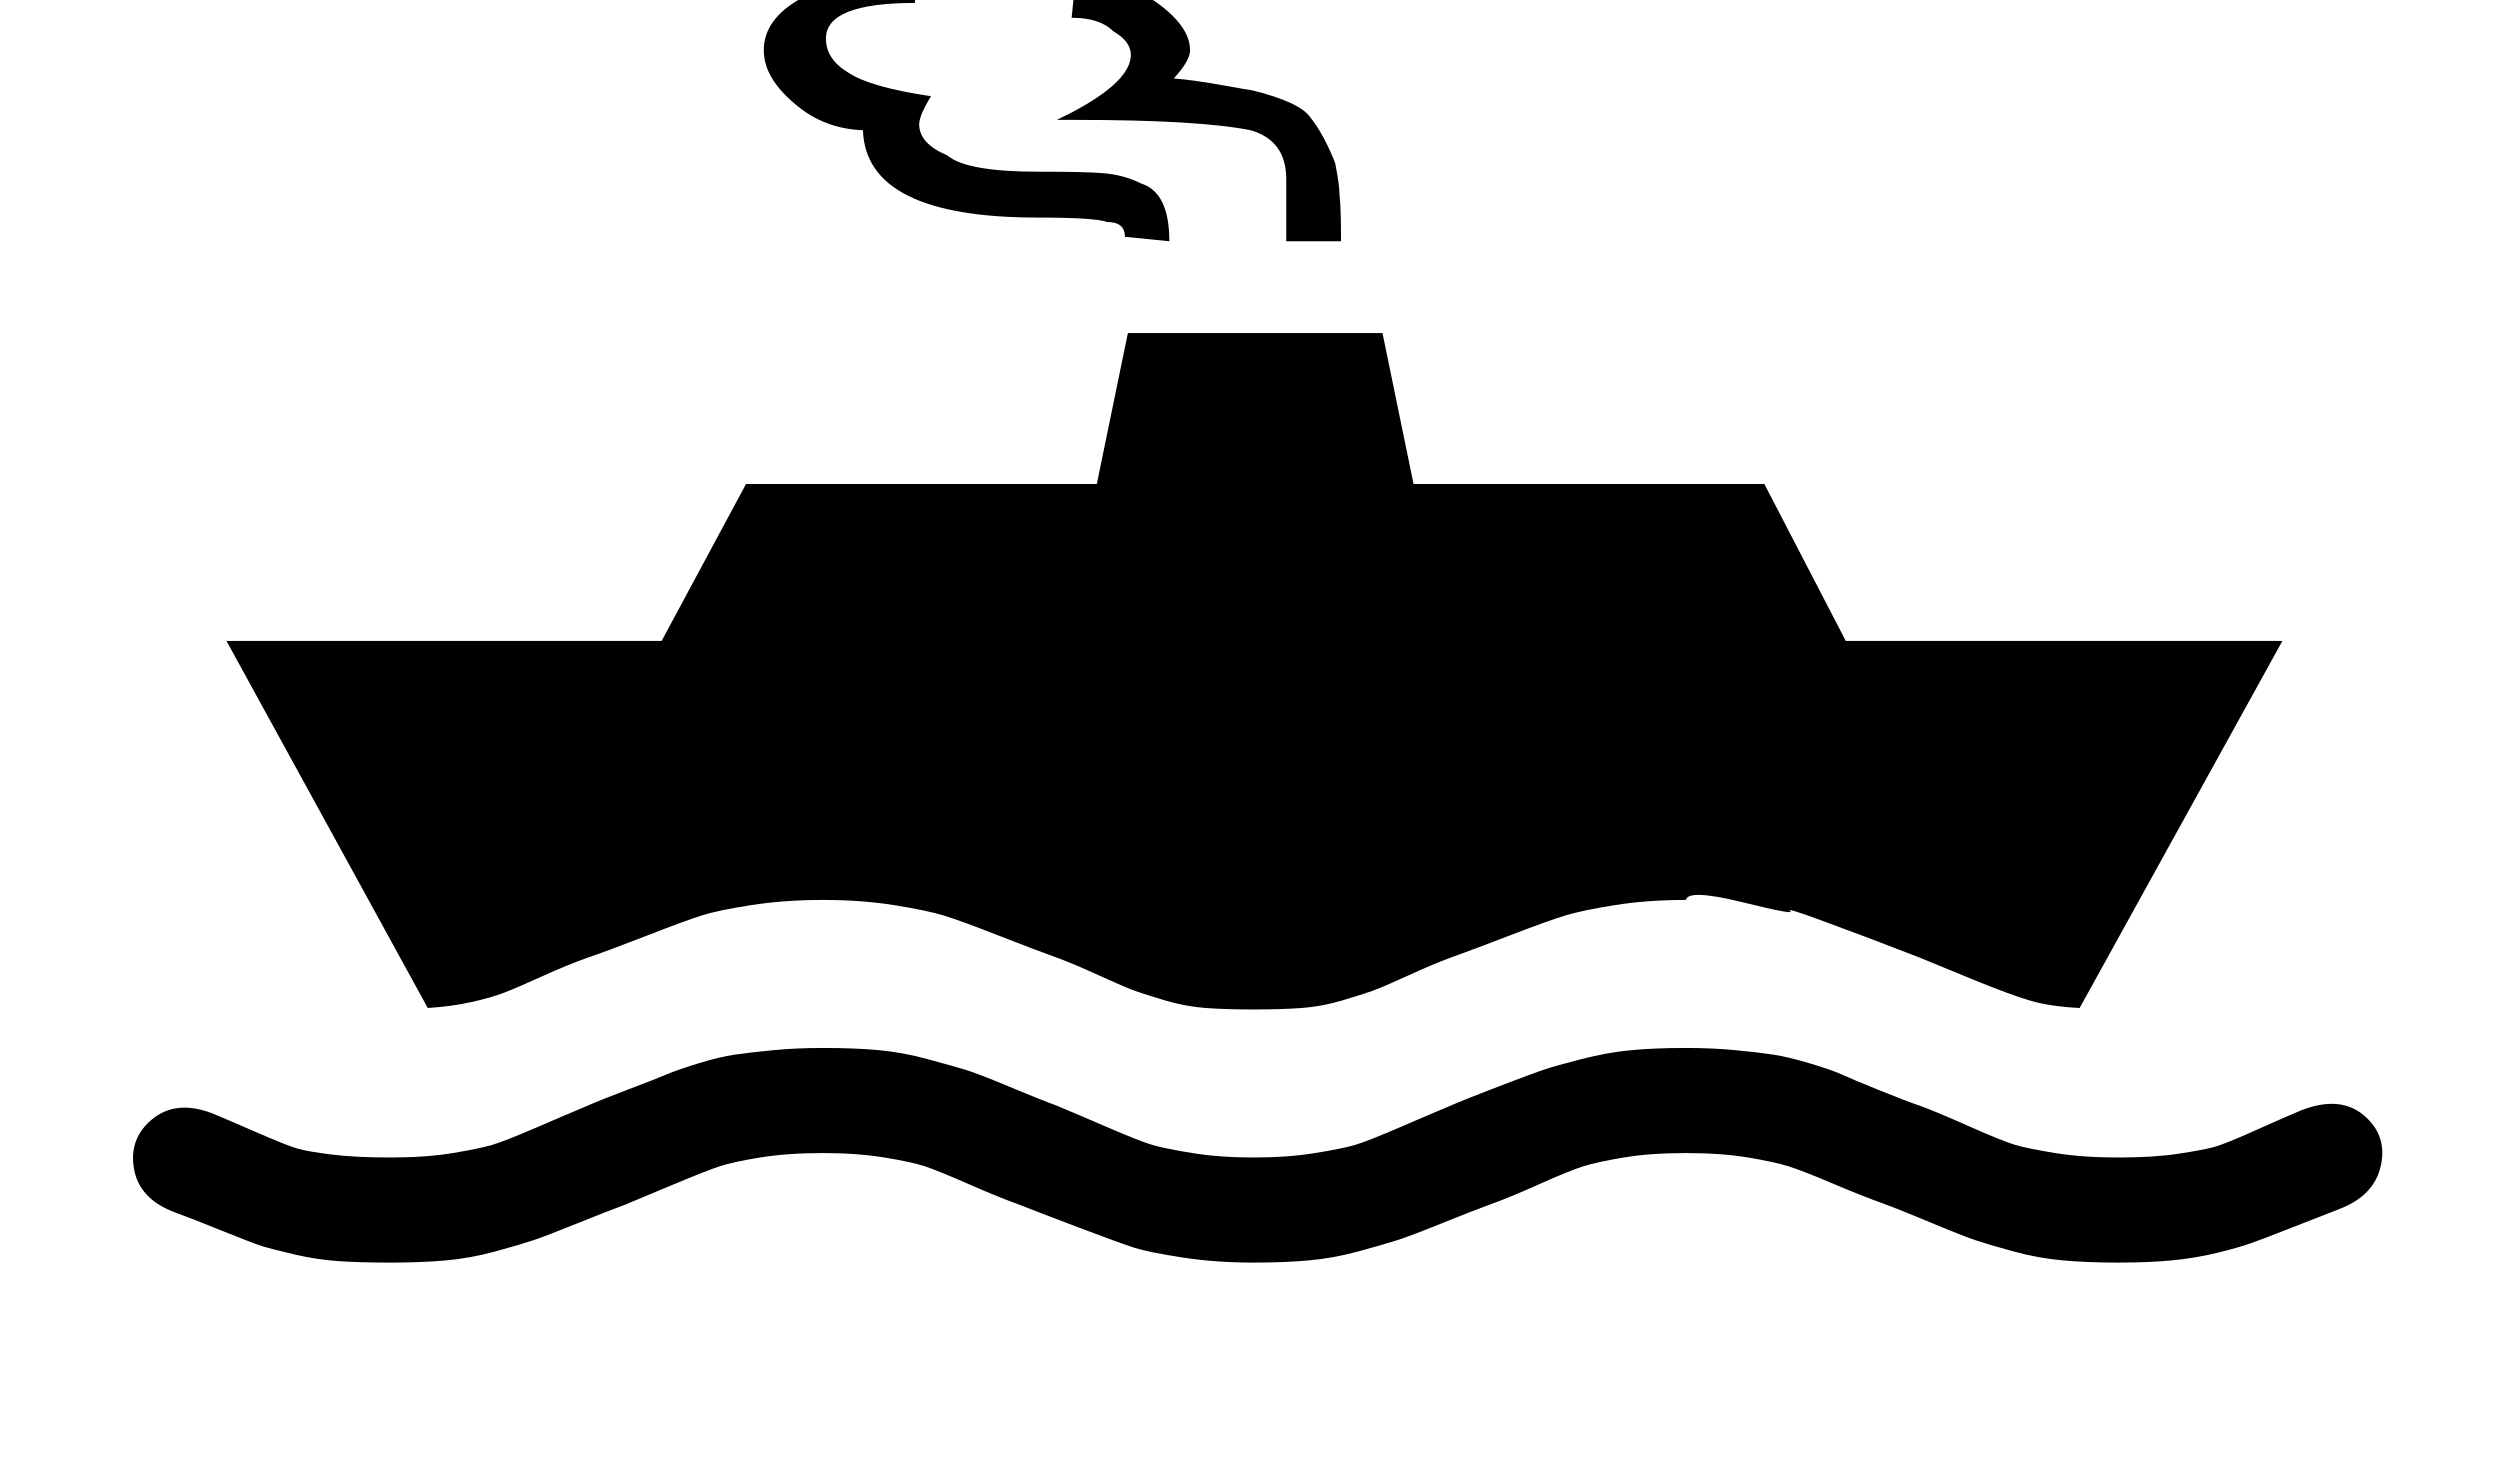 <?xml version="1.0" standalone="no"?>
<!DOCTYPE svg PUBLIC "-//W3C//DTD SVG 1.1//EN" "http://www.w3.org/Graphics/SVG/1.1/DTD/svg11.dtd" >
<svg xmlns="http://www.w3.org/2000/svg" xmlns:xlink="http://www.w3.org/1999/xlink" version="1.1" viewBox="-10 0 1689 1000">
   <path fill="currentColor"
d="M133 752q12 5 31.5 13.5t26.5 10.5t23 4t40 2t42 -3t26.5 -5.5t30.5 -12t34 -14.5q9 -4 27.5 -11t25.5 -10t21.5 -7.5t25 -6t26 -3t33.5 -1.5q22 0 38 1.5t32.5 6t25 7t30 11.5t32.5 13q12 5 34 14.5t30.5 12t27 5.5t41.5 3t41.5 -3t27 -5.5t30.5 -12t34 -14.5
q9 -4 32.5 -13t31 -11.5t25 -7t33.5 -6t37 -1.5q18 0 33.5 1.5t25.5 3t25 6t21.5 7.5t25 10.5t27.5 10.5q11 4 33.5 14t31 12.5t27 5.5t42.5 3t40.5 -2.5t24 -4.5t27.5 -11t32 -14q26 -10 42 3.5t11.5 34t-28.5 29.5q-13 5 -32 12.5t-27.5 10.5t-23 6.5t-30 5t-36.5 1.5
t-37.5 -1.5t-33 -6t-25.5 -7.5t-30.5 -12t-32.5 -13q-14 -5 -34 -13.5t-29.5 -11.5t-27.5 -6t-42 -3t-42 3t-27.5 6t-29.5 12t-34 14q-11 4 -32 12.5t-30.5 11.5t-26 7.5t-33 6t-37.5 1.5q-26 0 -48.5 -3.5t-32 -6.5t-38.5 -14t-39 -15q-14 -5 -34.5 -14t-29.5 -12t-27.5 -6
t-41.5 -3q-24 0 -42.5 3t-27.5 6t-30.5 12t-33.5 14q-11 4 -32 12.5t-30 11.5t-25.5 7.5t-33 6t-37.5 1.5t-35.5 -1t-29.5 -4.5t-21.5 -5.5t-27.5 -10.5t-32 -12.5q-24 -9 -27.5 -29.5t12.5 -33.5t40 -4zM611 -18l-3 20q-60 0 -60 24q0 14 15 23q15 10 56 16q-8 13 -8 19
q0 13 19 21q13 11 61 11q33 0 44 1q14 1 26 7q19 6 19 39l-30 -3q0 -10 -12 -10q-8 -3 -47 -3q-116 0 -118 -59q-26 -1 -45 -17q-22 -18 -22 -37q0 -21 25 -35q29 -17 80 -17zM783 53q13 1 32.5 4.5t20.5 3.5q32 8 39 18q9 11 17 31q3 15 3 22q1 8 1 31h-37v-42
q0 -26 -24 -33q-35 -7 -118 -7h-13l10 -5q40 -21 40 -39q0 -9 -12 -16q-9 -9 -28 -9l3 -30q24 0 52 18q25 17 25 34q0 7 -11 19zM279 681l-136 -248h294l57 -106h237l21 -102h172l21 102h237l55 106h295l-137 248q-20 -1 -33.5 -5t-38 -14t-36.5 -15l-32.5 -12.5t-29.5 -11
t-25.5 -8t-32.5 -6t-38 -1.5q-26 0 -48 3.5t-33.5 7t-37.5 13.5t-40 15q-11 4 -28.5 12t-24.5 10.5t-20.5 6.5t-27 5t-32.5 1t-32.5 -1t-27 -5t-20.5 -6.5t-24.5 -10.5t-28.5 -12q-14 -5 -39.5 -15t-37 -13.5t-33.5 -7t-48 -3.5t-48.5 3.5t-33.5 7t-38 14t-39 14.5
q-14 5 -30.5 12.5t-25.5 11t-22.5 6.5t-29.5 4z" />
</svg>
